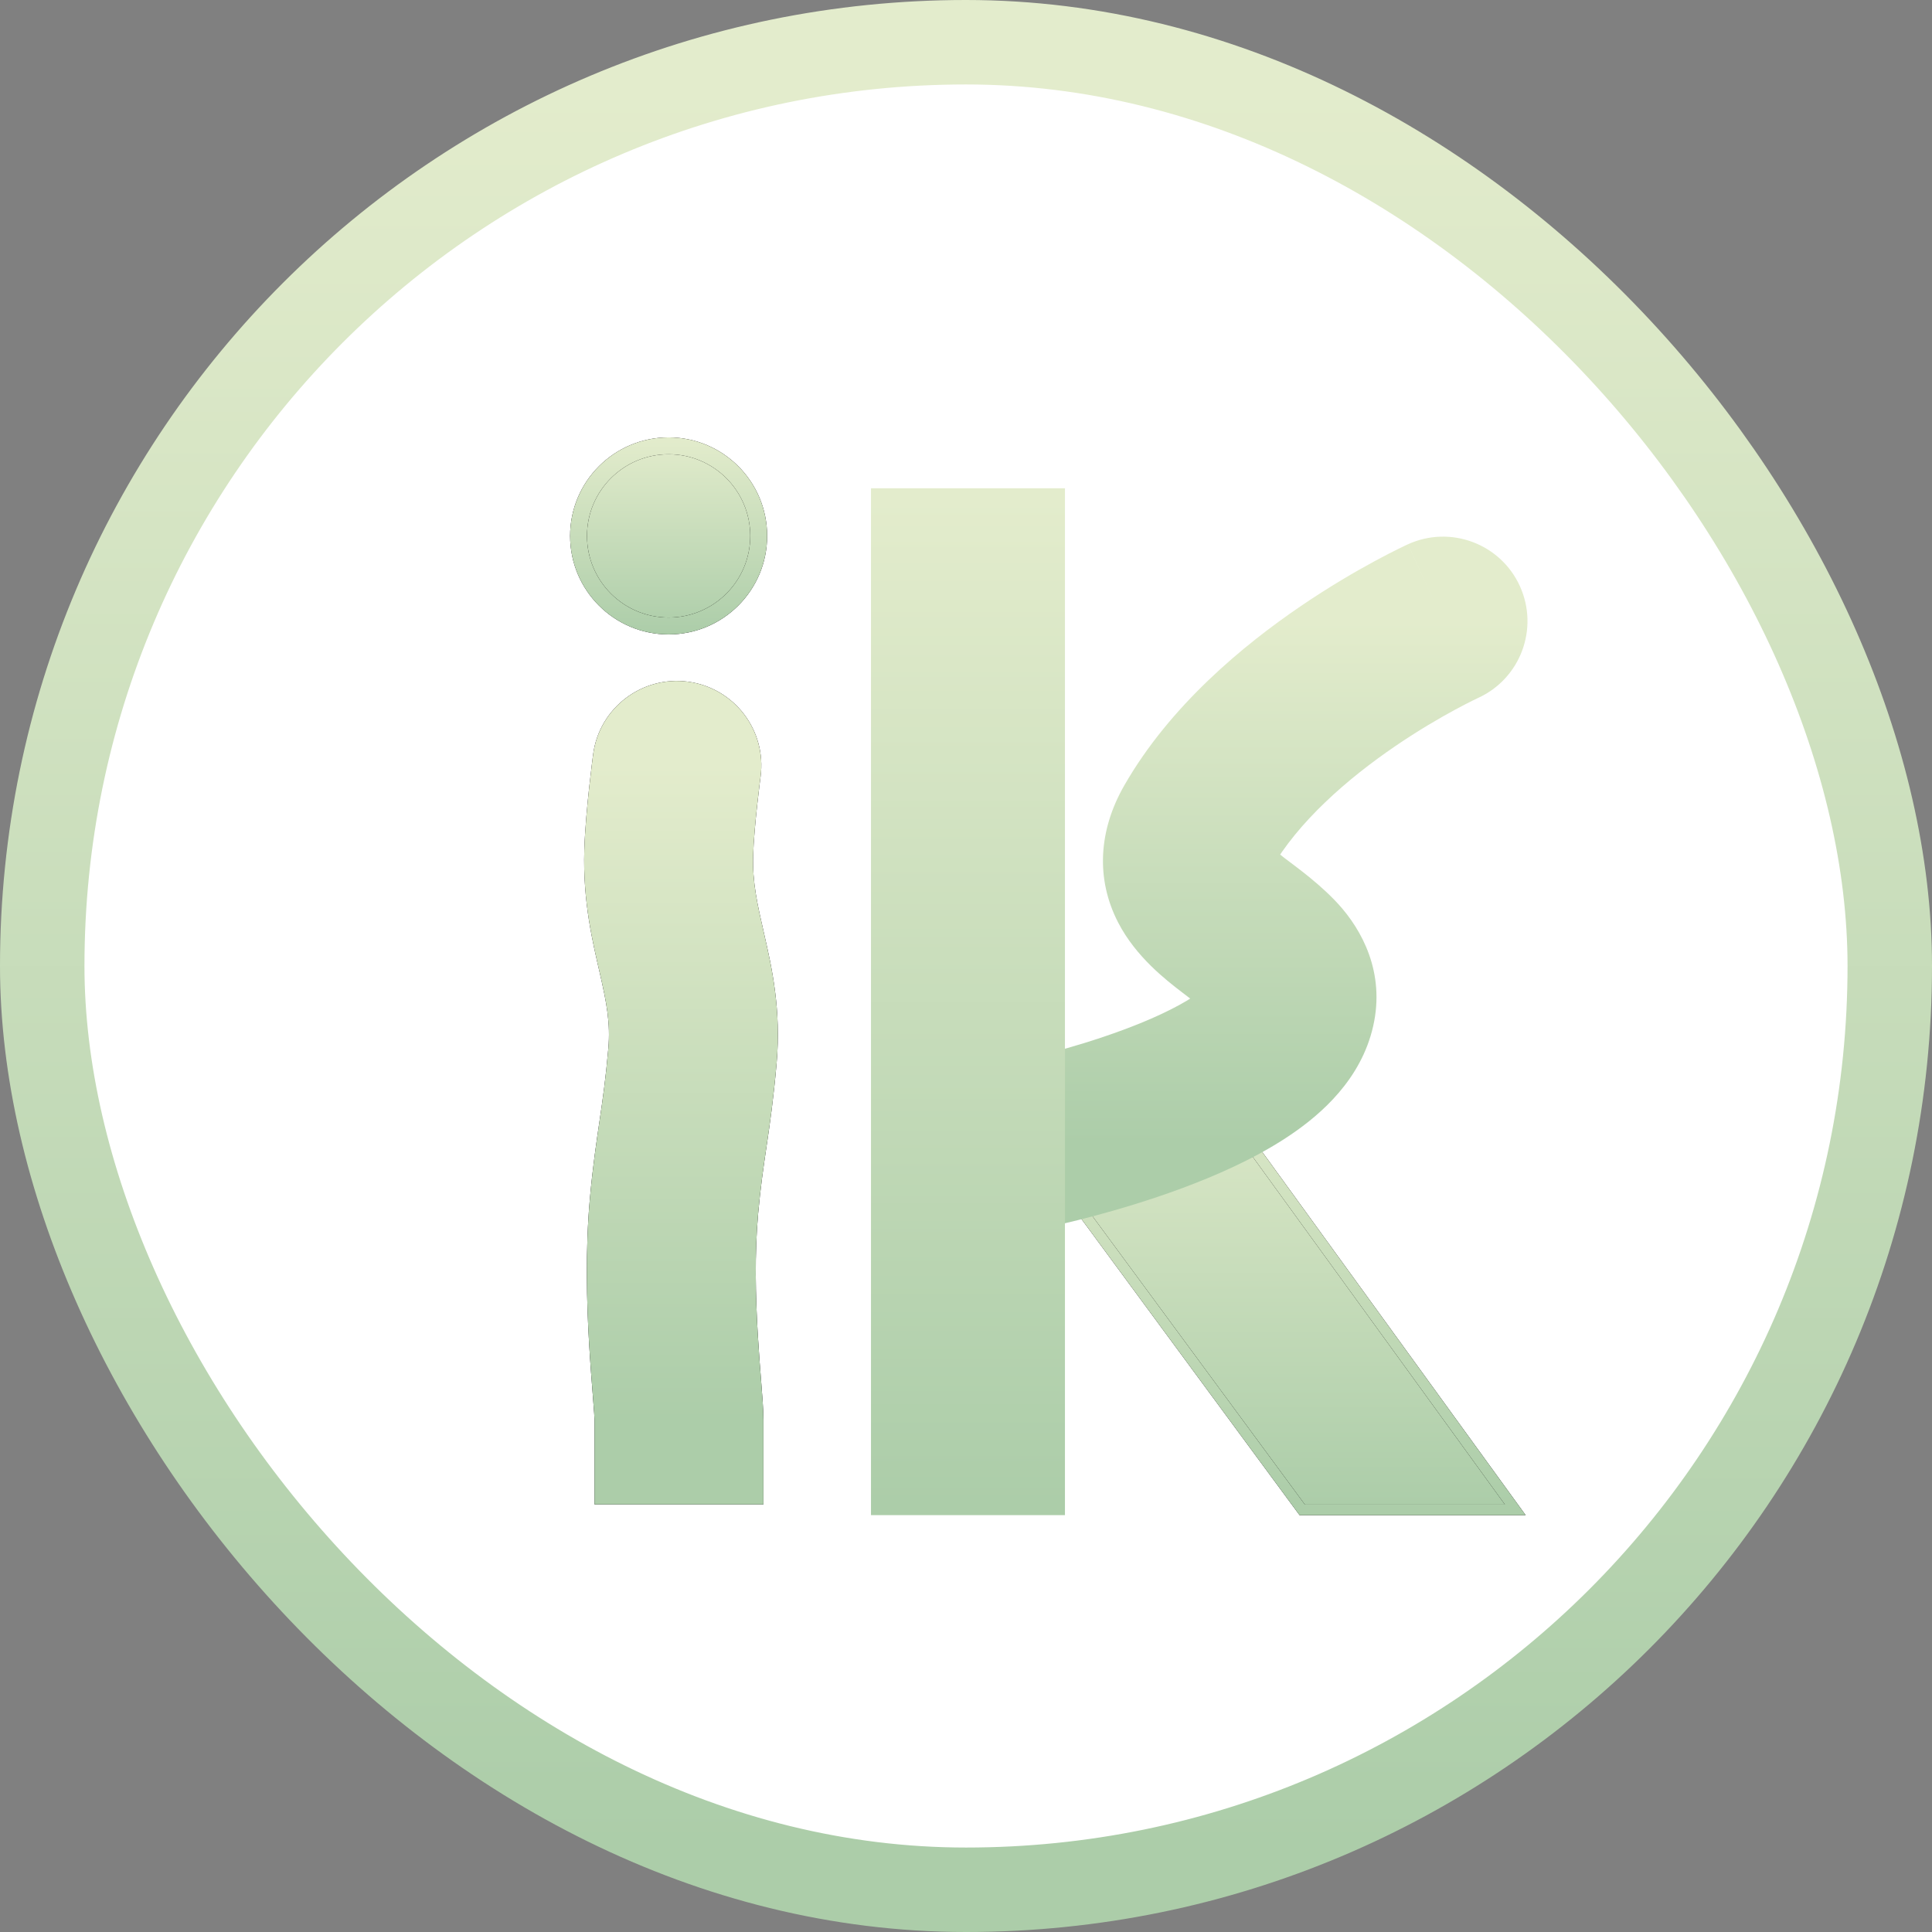 <svg width="183" height="183" viewBox="0 0 183 183" fill="none" xmlns="http://www.w3.org/2000/svg">
<rect x="0" y="0" width="183" height="183" fill="#808080" stroke="none"/>
<rect x="4" y="4" width="175" height="175" rx="87.5" fill="white"/>
<rect x="4" y="4" width="175" height="175" rx="87.5" stroke="url(#paint0_linear_810_25212)" stroke-width="8"/>
<path d="M72.042 73.563C72.629 69.184 69.555 65.158 65.176 64.571C60.797 63.984 56.771 67.059 56.184 71.438L72.042 73.563ZM63.342 80.75L55.346 80.506L63.342 80.75ZM65.592 100L73.562 100.692L65.592 100ZM63.842 114.25L71.81 114.966L63.842 114.25ZM56.313 134.494V142.494H72.313V134.494H56.313ZM64.113 72.5C56.184 71.438 56.184 71.438 56.184 71.438C56.184 71.438 56.184 71.439 56.184 71.439C56.184 71.439 56.184 71.44 56.184 71.441C56.184 71.442 56.183 71.444 56.183 71.445C56.183 71.449 56.182 71.454 56.181 71.46C56.179 71.473 56.177 71.49 56.174 71.512C56.169 71.555 56.16 71.617 56.15 71.695C56.13 71.851 56.102 72.074 56.068 72.35C55.999 72.901 55.907 73.67 55.812 74.547C55.627 76.244 55.406 78.562 55.346 80.506L71.339 80.995C71.378 79.704 71.542 77.897 71.718 76.278C71.803 75.497 71.885 74.809 71.946 74.319C71.976 74.074 72.001 73.88 72.018 73.749C72.026 73.684 72.033 73.635 72.037 73.603C72.039 73.587 72.041 73.576 72.042 73.569C72.042 73.566 72.042 73.563 72.043 73.562C72.043 73.562 72.043 73.561 72.043 73.562C72.043 73.562 72.043 73.562 72.043 73.562C72.043 73.562 72.043 73.562 72.043 73.562C72.042 73.562 72.042 73.563 64.113 72.5ZM55.346 80.506C55.194 85.464 56.177 89.386 56.823 92.213C57.474 95.059 57.829 96.933 57.622 99.308L73.562 100.692C74 95.649 73.114 91.681 72.421 88.648C71.723 85.595 71.259 83.601 71.339 80.995L55.346 80.506ZM57.622 99.308C57.376 102.144 57.093 104.107 56.792 106.151C56.486 108.236 56.15 110.462 55.874 113.535L71.81 114.966C72.041 112.393 72.314 110.571 72.622 108.482C72.936 106.35 73.274 104.011 73.562 100.692L57.622 99.308ZM55.874 113.535C55.434 118.441 55.575 123.378 55.799 127.229C55.912 129.17 56.051 130.896 56.155 132.213C56.208 132.887 56.25 133.421 56.279 133.853C56.293 134.065 56.302 134.227 56.307 134.349C56.313 134.478 56.313 134.517 56.313 134.494H72.313C72.313 133.52 72.196 132.103 72.105 130.952C71.999 129.614 71.874 128.048 71.772 126.298C71.566 122.769 71.472 118.73 71.81 114.966L55.874 113.535Z" fill="black"/>
<path d="M72.042 73.563C72.629 69.184 69.555 65.158 65.176 64.571C60.797 63.984 56.771 67.059 56.184 71.438L72.042 73.563ZM63.342 80.75L55.346 80.506L63.342 80.75ZM65.592 100L73.562 100.692L65.592 100ZM63.842 114.25L71.81 114.966L63.842 114.25ZM56.313 134.494V142.494H72.313V134.494H56.313ZM64.113 72.5C56.184 71.438 56.184 71.438 56.184 71.438C56.184 71.438 56.184 71.439 56.184 71.439C56.184 71.439 56.184 71.44 56.184 71.441C56.184 71.442 56.183 71.444 56.183 71.445C56.183 71.449 56.182 71.454 56.181 71.46C56.179 71.473 56.177 71.49 56.174 71.512C56.169 71.555 56.16 71.617 56.15 71.695C56.13 71.851 56.102 72.074 56.068 72.35C55.999 72.901 55.907 73.67 55.812 74.547C55.627 76.244 55.406 78.562 55.346 80.506L71.339 80.995C71.378 79.704 71.542 77.897 71.718 76.278C71.803 75.497 71.885 74.809 71.946 74.319C71.976 74.074 72.001 73.88 72.018 73.749C72.026 73.684 72.033 73.635 72.037 73.603C72.039 73.587 72.041 73.576 72.042 73.569C72.042 73.566 72.042 73.563 72.043 73.562C72.043 73.562 72.043 73.561 72.043 73.562C72.043 73.562 72.043 73.562 72.043 73.562C72.043 73.562 72.043 73.562 72.043 73.562C72.042 73.562 72.042 73.563 64.113 72.5ZM55.346 80.506C55.194 85.464 56.177 89.386 56.823 92.213C57.474 95.059 57.829 96.933 57.622 99.308L73.562 100.692C74 95.649 73.114 91.681 72.421 88.648C71.723 85.595 71.259 83.601 71.339 80.995L55.346 80.506ZM57.622 99.308C57.376 102.144 57.093 104.107 56.792 106.151C56.486 108.236 56.15 110.462 55.874 113.535L71.81 114.966C72.041 112.393 72.314 110.571 72.622 108.482C72.936 106.35 73.274 104.011 73.562 100.692L57.622 99.308ZM55.874 113.535C55.434 118.441 55.575 123.378 55.799 127.229C55.912 129.17 56.051 130.896 56.155 132.213C56.208 132.887 56.25 133.421 56.279 133.853C56.293 134.065 56.302 134.227 56.307 134.349C56.313 134.478 56.313 134.517 56.313 134.494H72.313C72.313 133.52 72.196 132.103 72.105 130.952C71.999 129.614 71.874 128.048 71.772 126.298C71.566 122.769 71.472 118.73 71.81 114.966L55.874 113.535Z" fill="url(#paint1_linear_810_25212)"/>
<circle cx="63.332" cy="50.761" r="8.532" fill="black"/>
<circle cx="63.332" cy="50.761" r="8.532" fill="url(#paint2_linear_810_25212)"/>
<circle cx="63.332" cy="50.761" r="8.532" stroke="black" stroke-width="1.6"/>
<circle cx="63.332" cy="50.761" r="8.532" stroke="url(#paint3_linear_810_25212)" stroke-width="1.6"/>
<path d="M123.197 142.811L123.347 143.014H123.6H142.547H143.527L142.951 142.22L115.47 104.326L115.32 104.12H115.065H105.412H105.183L105.033 104.293L99.785 110.366L99.524 110.668L99.76 110.99L123.197 142.811Z" fill="url(#paint4_linear_810_25212)"/>
<path d="M123.197 142.811L123.347 143.014H123.6H142.547H143.527L142.951 142.22L115.47 104.326L115.32 104.12H115.065H105.412H105.183L105.033 104.293L99.785 110.366L99.524 110.668L99.76 110.99L123.197 142.811Z" stroke="black"/>
<path d="M123.197 142.811L123.347 143.014H123.6H142.547H143.527L142.951 142.22L115.47 104.326L115.32 104.12H115.065H105.412H105.183L105.033 104.293L99.785 110.366L99.524 110.668L99.76 110.99L123.197 142.811Z" stroke="url(#paint5_linear_810_25212)"/>
<path d="M139.998 66.113C144.019 64.282 145.794 59.538 143.963 55.517C142.132 51.496 137.388 49.721 133.367 51.552L139.998 66.113ZM113.428 78.386L106.483 74.413L113.428 78.386ZM122.162 95.822L129.815 98.15L129.815 98.15L122.162 95.822ZM136.683 58.833C133.367 51.552 133.366 51.553 133.364 51.553C133.363 51.554 133.361 51.555 133.36 51.555C133.357 51.556 133.354 51.558 133.351 51.559C133.345 51.562 133.338 51.566 133.329 51.569C133.313 51.577 133.292 51.587 133.267 51.598C133.218 51.621 133.154 51.651 133.074 51.688C132.916 51.764 132.698 51.868 132.428 52.002C131.887 52.268 131.133 52.652 130.218 53.147C128.394 54.133 125.894 55.582 123.148 57.454C117.819 61.088 110.838 66.801 106.483 74.413L120.372 82.358C122.95 77.85 127.596 73.787 132.162 70.674C134.362 69.173 136.377 68.006 137.83 67.22C138.553 66.829 139.129 66.537 139.508 66.35C139.697 66.256 139.837 66.189 139.921 66.15C139.963 66.13 139.991 66.117 140.004 66.111C140.011 66.108 140.014 66.106 140.013 66.107C140.012 66.107 140.011 66.108 140.008 66.109C140.007 66.109 140.006 66.11 140.004 66.111C140.003 66.111 140.002 66.112 140.001 66.112C140 66.112 139.998 66.113 136.683 58.833ZM106.483 74.413C104.067 78.639 103.766 83.239 105.921 87.399C107.604 90.649 110.474 92.844 111.894 93.938C113.934 95.51 114.54 95.939 114.925 96.395C114.991 96.473 114.706 96.166 114.519 95.498C114.302 94.726 114.358 93.987 114.508 93.494L129.815 98.15C131.393 92.962 129.41 88.75 127.152 86.075C125.338 83.925 122.698 82.065 121.662 81.266C120.005 79.988 119.968 79.729 120.129 80.04C120.762 81.262 120.325 82.44 120.372 82.358L106.483 74.413ZM114.508 93.494C114.75 92.698 114.959 93.15 113.023 94.409C111.356 95.494 109.038 96.564 106.44 97.531C103.899 98.477 101.381 99.218 99.472 99.725C98.526 99.977 97.749 100.166 97.22 100.29C96.955 100.352 96.754 100.397 96.624 100.426C96.56 100.44 96.514 100.45 96.487 100.456C96.473 100.459 96.465 100.46 96.461 100.461C96.46 100.462 96.459 100.462 96.46 100.462C96.46 100.461 96.461 100.461 96.462 100.461C96.463 100.461 96.463 100.461 96.464 100.461C96.465 100.461 96.466 100.46 98.108 108.29C99.751 116.119 99.752 116.119 99.754 116.119C99.754 116.119 99.756 116.118 99.757 116.118C99.759 116.118 99.762 116.117 99.765 116.116C99.771 116.115 99.778 116.114 99.787 116.112C99.804 116.108 99.827 116.103 99.854 116.097C99.909 116.086 99.985 116.069 100.08 116.048C100.269 116.006 100.534 115.946 100.866 115.869C101.53 115.713 102.463 115.486 103.583 115.188C105.808 114.597 108.85 113.707 112.021 112.526C115.135 111.368 118.68 109.817 121.748 107.821C124.549 105.999 128.367 102.91 129.815 98.15L114.508 93.494Z" fill="url(#paint6_linear_810_25212)"/>
<path d="M83 142.514V143.014H83.5H99.873H100.372V142.514V47.25V46.75H99.873H83.5H83V47.25V142.514Z" fill="black"/>
<path d="M83 142.514V143.014H83.5H99.873H100.372V142.514V47.25V46.75H99.873H83.5H83V47.25V142.514Z" fill="url(#paint7_linear_810_25212)"/>
<path d="M83 142.514V143.014H83.5H99.873H100.372V142.514V47.25V46.75H99.873H83.5H83V47.25V142.514Z" stroke="url(#paint8_linear_810_25212)"/>
<defs>
<linearGradient id="paint0_linear_810_25212" x1="91.5" y1="8" x2="91.5" y2="175" gradientUnits="userSpaceOnUse">
<stop stop-color="#E3ECCC"/>
<stop offset="1" stop-color="#ACCDA9"/>
</linearGradient>
<linearGradient id="paint1_linear_810_25212" x1="64.505" y1="72.5" x2="64.505" y2="134.494" gradientUnits="userSpaceOnUse">
<stop stop-color="#E3ECCC"/>
<stop offset="1" stop-color="#ACCDA9"/>
</linearGradient>
<linearGradient id="paint2_linear_810_25212" x1="63.332" y1="41.428" x2="63.332" y2="60.093" gradientUnits="userSpaceOnUse">
<stop stop-color="#E3ECCC"/>
<stop offset="1" stop-color="#ACCDA9"/>
</linearGradient>
<linearGradient id="paint3_linear_810_25212" x1="63.332" y1="41.428" x2="63.332" y2="60.093" gradientUnits="userSpaceOnUse">
<stop stop-color="#E3ECCC"/>
<stop offset="1" stop-color="#ACCDA9"/>
</linearGradient>
<linearGradient id="paint4_linear_810_25212" x1="121.355" y1="98.546" x2="121.355" y2="142.514" gradientUnits="userSpaceOnUse">
<stop stop-color="#E3ECCC"/>
<stop offset="1" stop-color="#ACCDA9"/>
</linearGradient>
<linearGradient id="paint5_linear_810_25212" x1="121.355" y1="98.546" x2="121.355" y2="142.514" gradientUnits="userSpaceOnUse">
<stop stop-color="#E3ECCC"/>
<stop offset="1" stop-color="#ACCDA9"/>
</linearGradient>
<linearGradient id="paint6_linear_810_25212" x1="117.396" y1="58.833" x2="117.396" y2="108.29" gradientUnits="userSpaceOnUse">
<stop stop-color="#E3ECCC"/>
<stop offset="1" stop-color="#ACCDA9"/>
</linearGradient>
<linearGradient id="paint7_linear_810_25212" x1="91.686" y1="47.25" x2="91.686" y2="142.514" gradientUnits="userSpaceOnUse">
<stop stop-color="#E3ECCC"/>
<stop offset="1" stop-color="#ACCDA9"/>
</linearGradient>
<linearGradient id="paint8_linear_810_25212" x1="91.686" y1="47.25" x2="91.686" y2="142.514" gradientUnits="userSpaceOnUse">
<stop stop-color="#E3ECCC"/>
<stop offset="1" stop-color="#ACCDA9"/>
</linearGradient>
</defs>
</svg>

